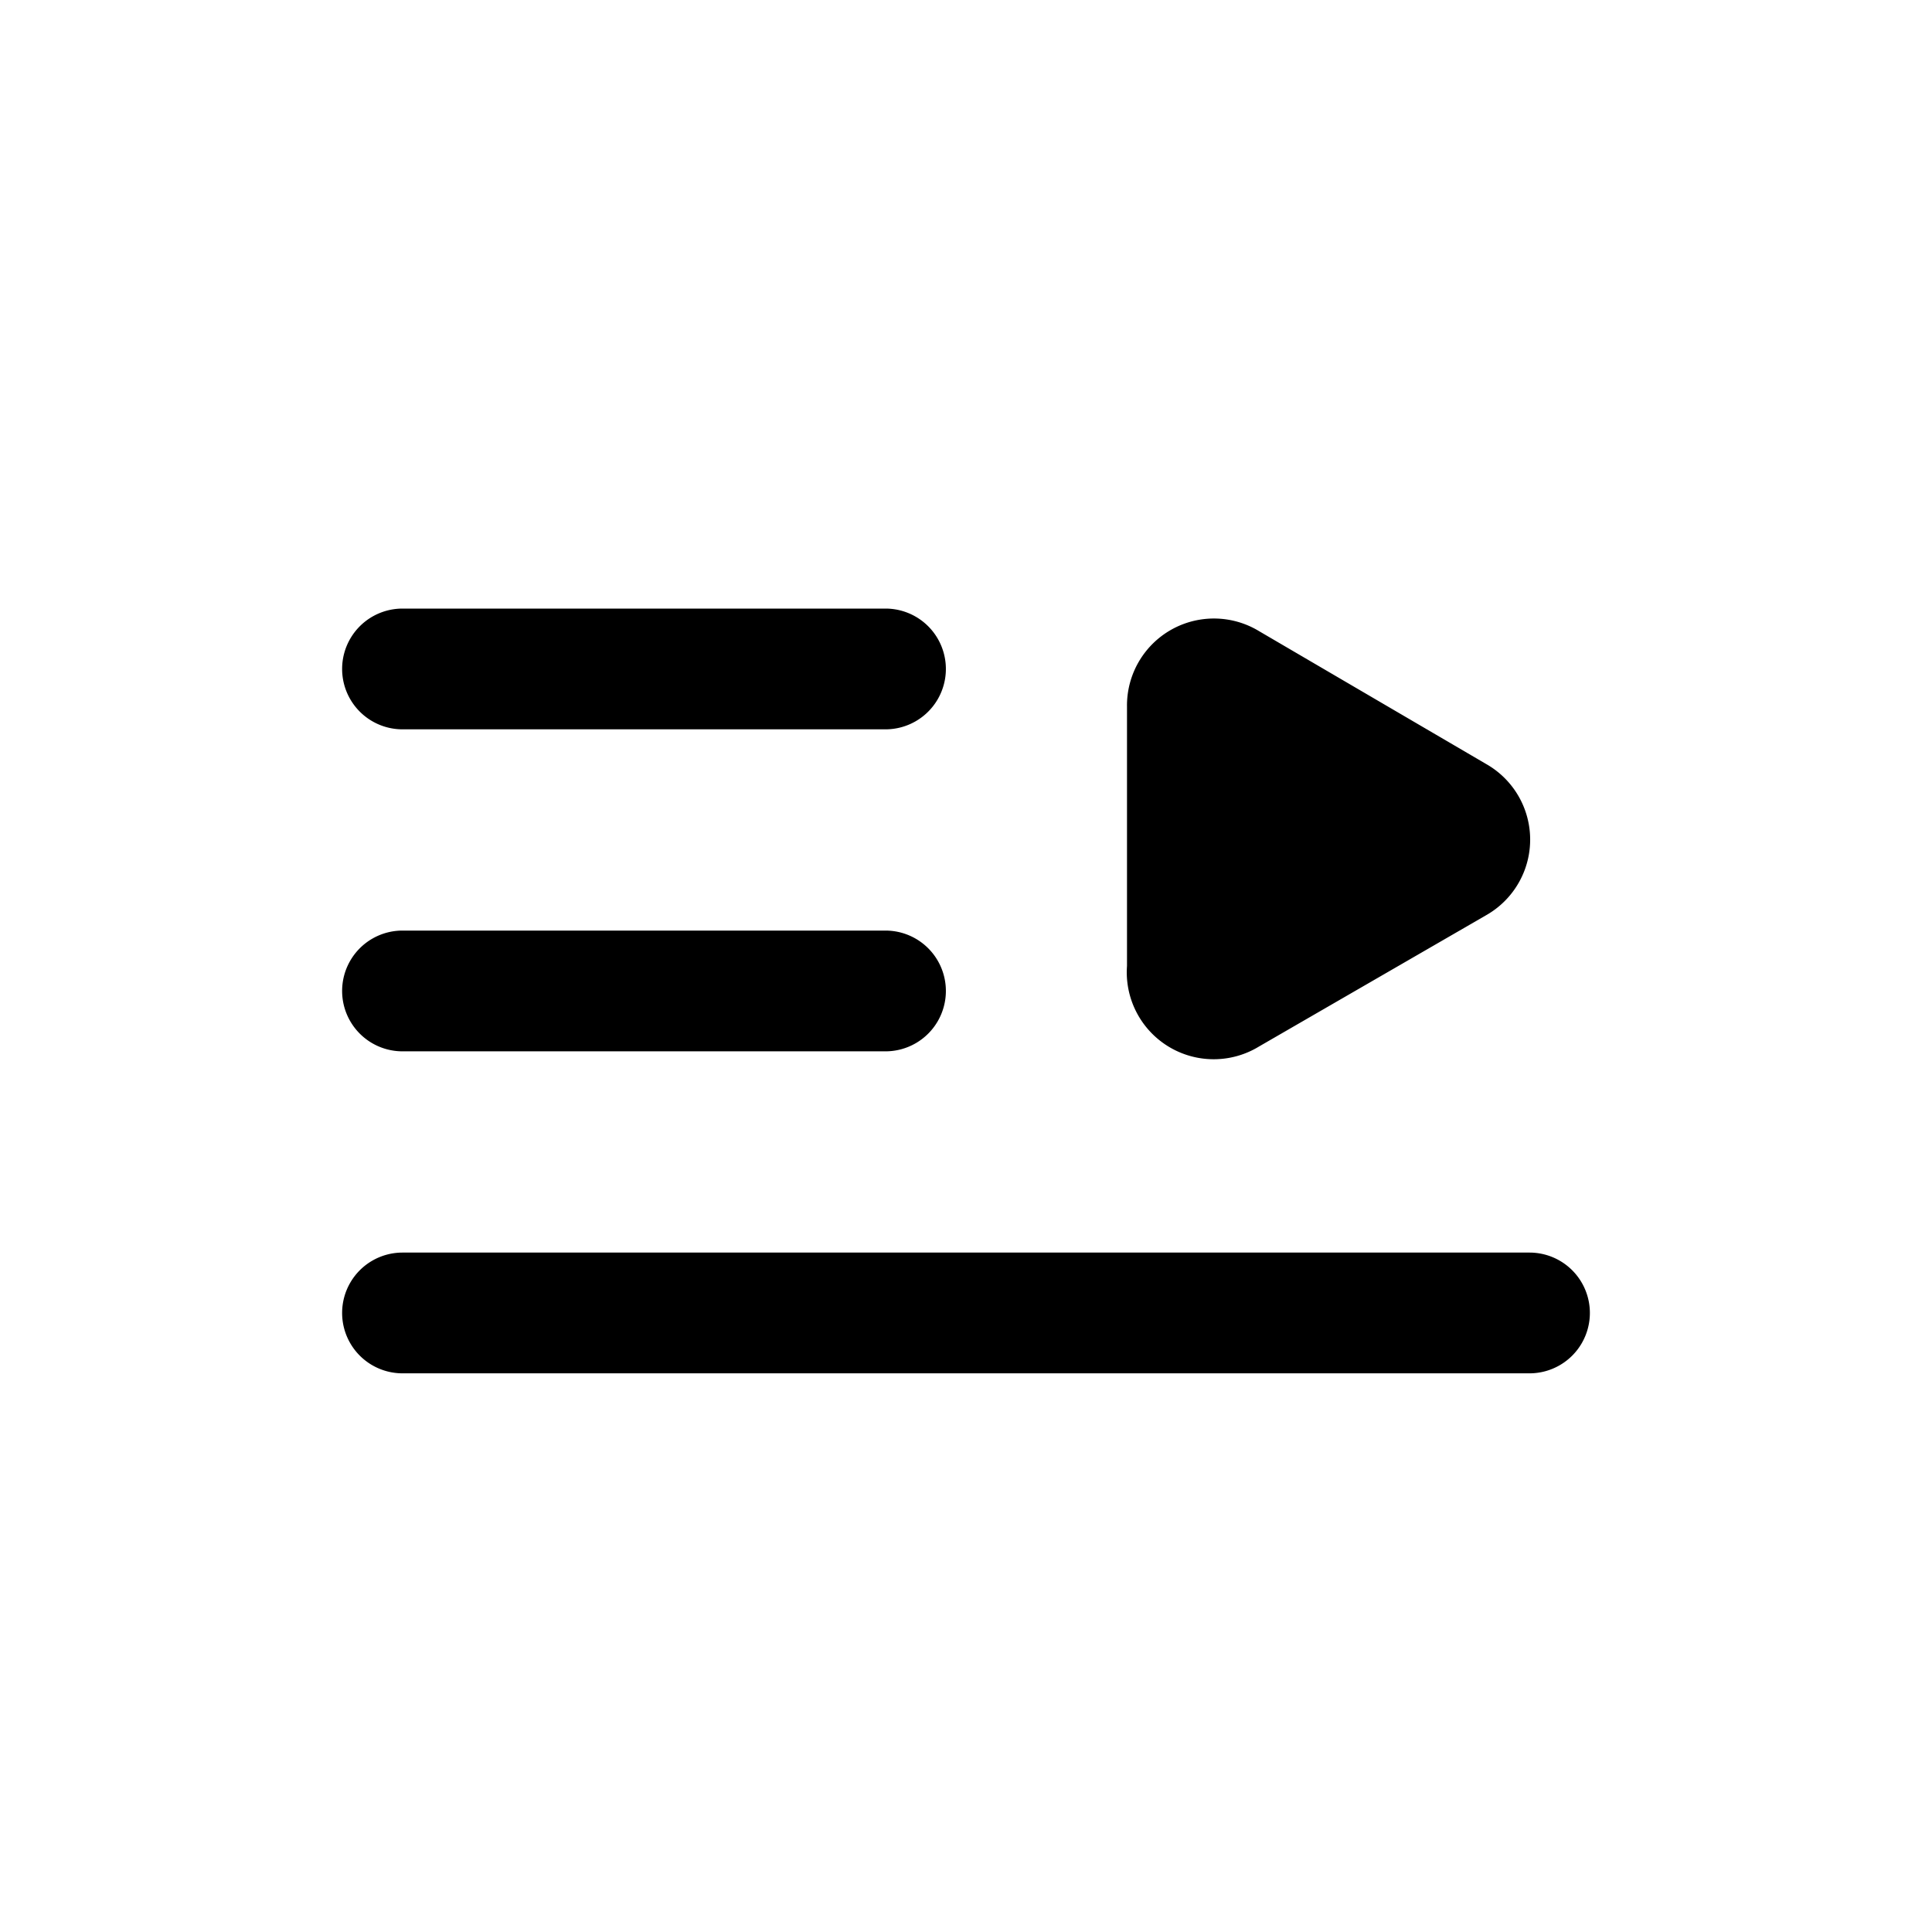 <svg xmlns="http://www.w3.org/2000/svg" fill="none" viewBox="0 0 24 24"><path fill="currentColor" d="m15.64 13 2.82-1.63a1.08 1.08 0 0 0 0-1.88l-2.82-1.65a1.08 1.08 0 0 0-1.64.94V12a1.08 1.08 0 0 0 1.64 1ZM19 15.56H5a.75.75 0 1 0 0 1.5h14a.75.75 0 1 0 0-1.5Zm-14-2.5h6a.75.75 0 1 0 0-1.5H5a.75.75 0 1 0 0 1.5Zm0-4h6a.75.75 0 1 0 0-1.5H5a.75.75 0 0 0 0 1.5Z"/></svg>